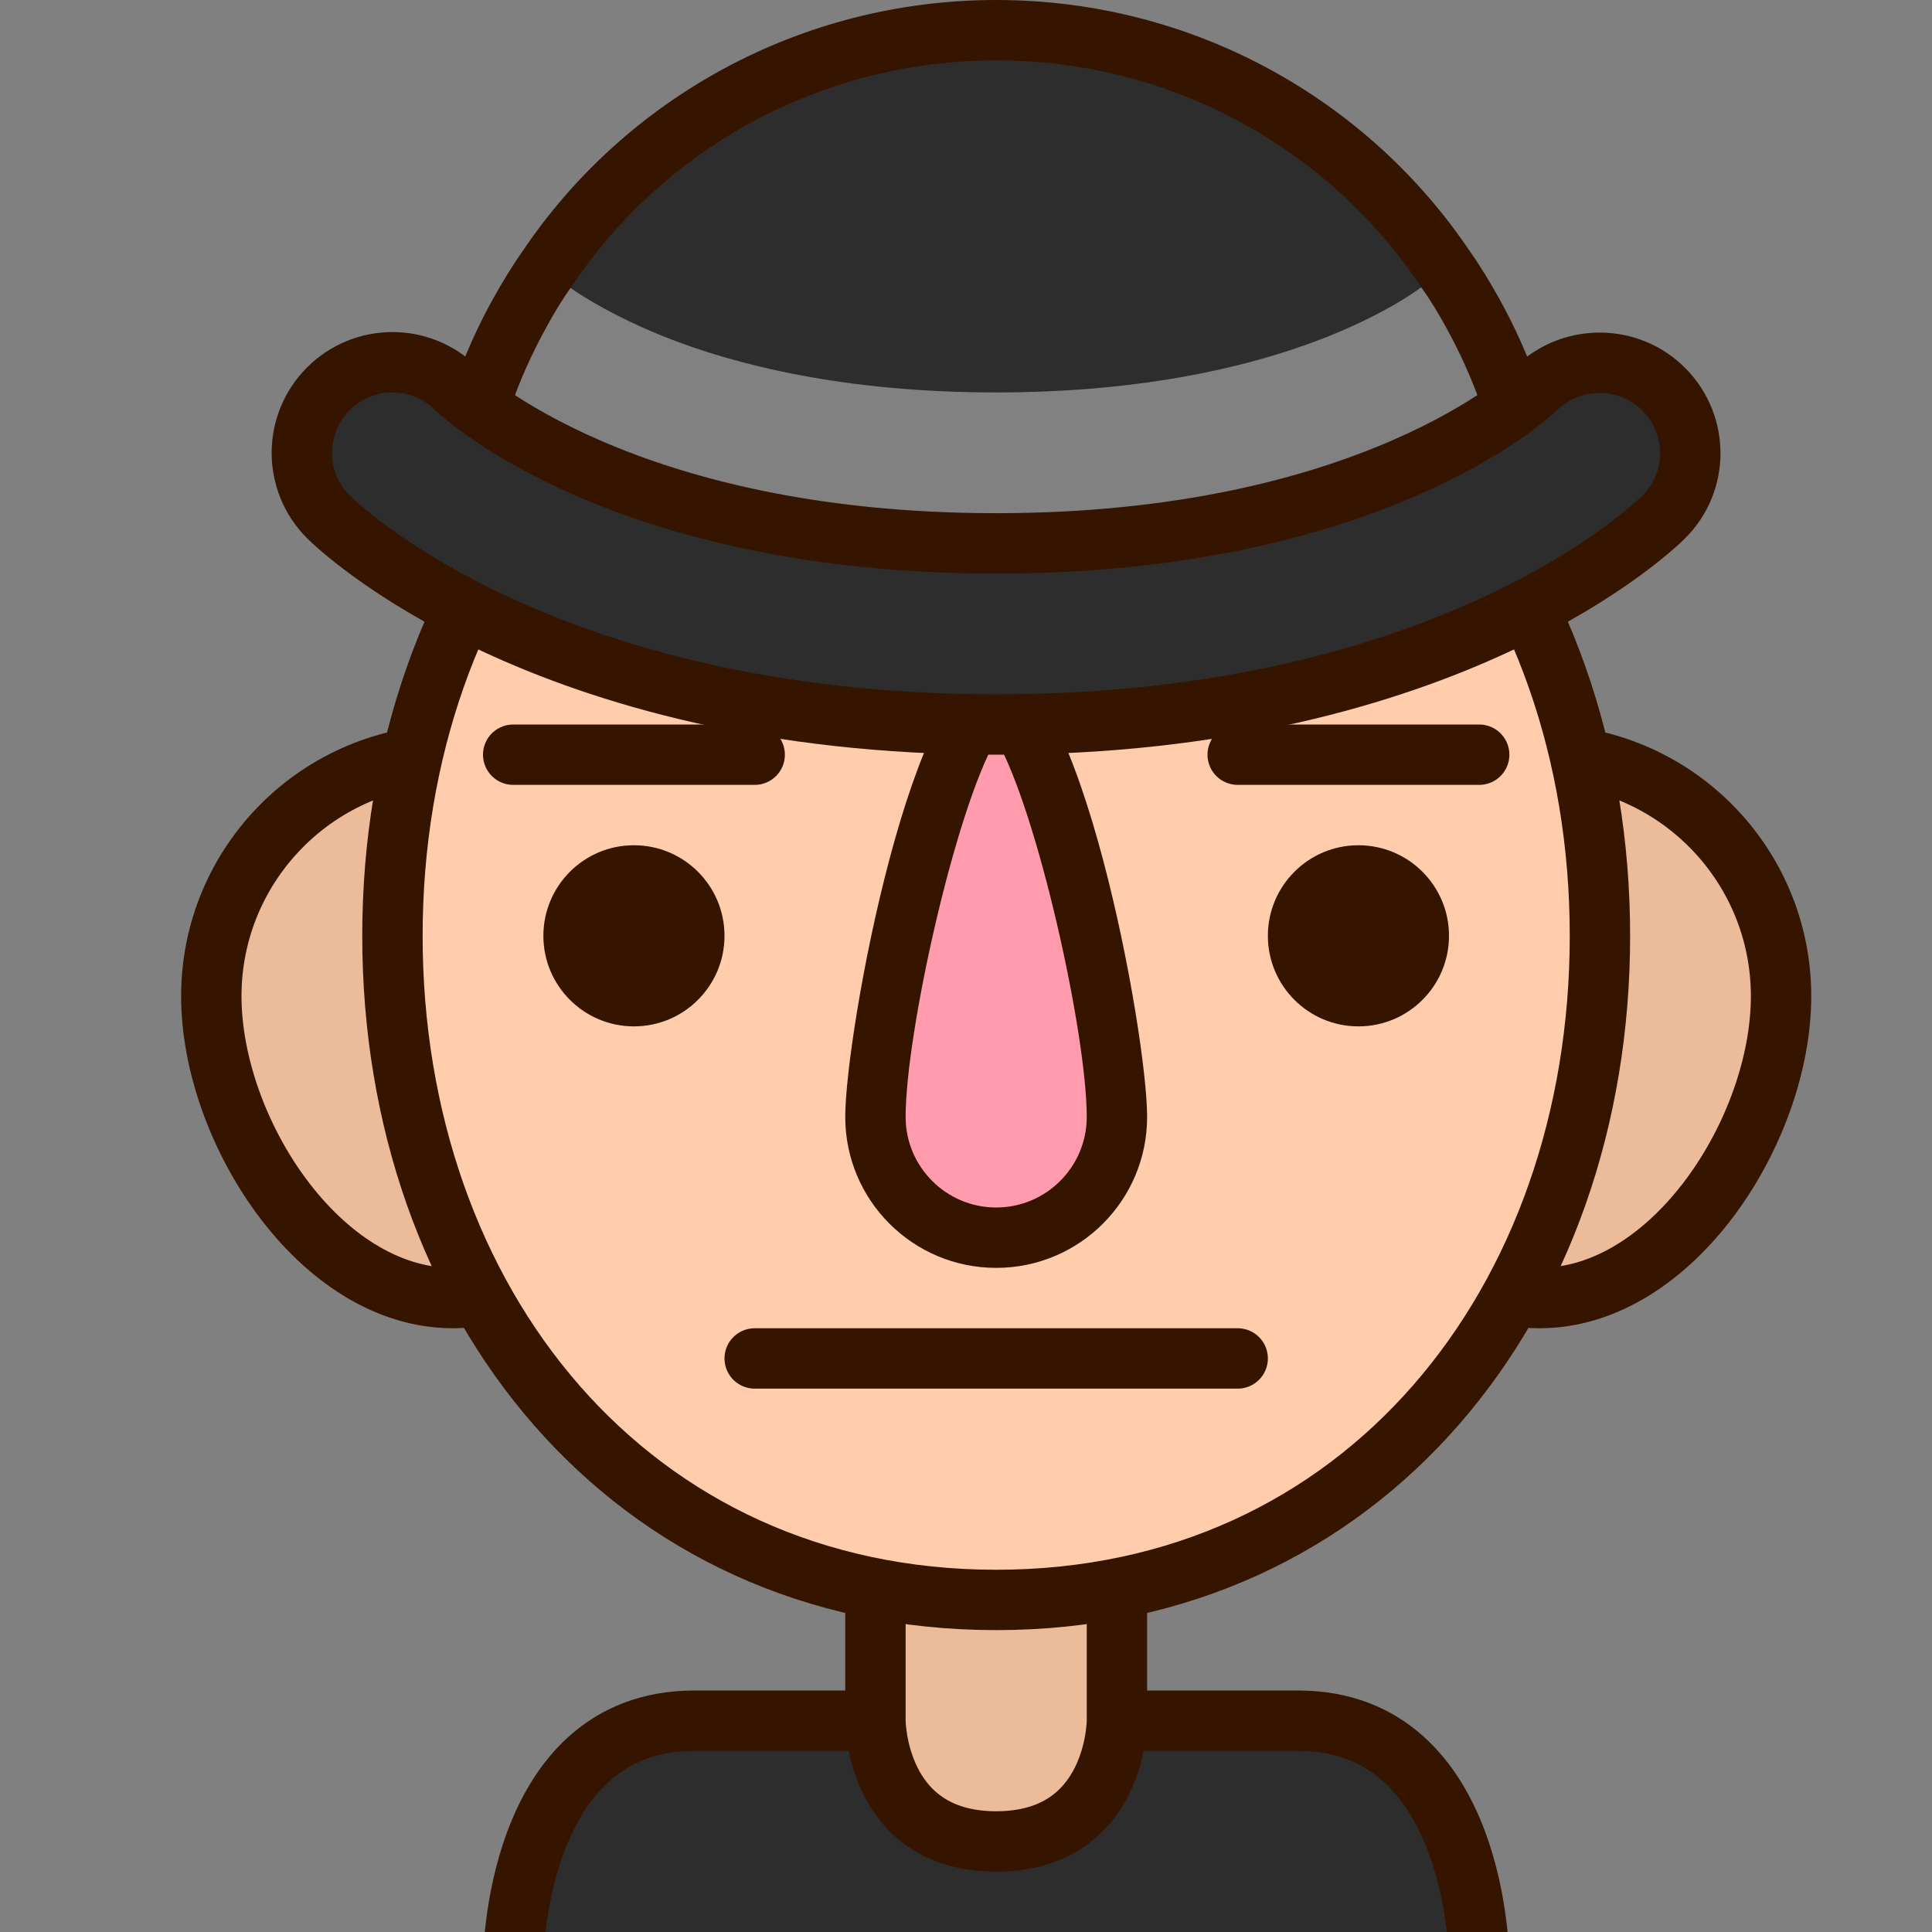 <?xml version="1.0" ?><!DOCTYPE svg  PUBLIC '-//W3C//DTD SVG 1.1//EN'  'http://www.w3.org/Graphics/SVG/1.1/DTD/svg11.dtd'><svg height="32px" id="Capa_1" style="enable-background:new 0 0 32 32;" version="1.1" viewBox="0 0 32 32" width="32px" xml:space="preserve" xmlns="http://www.w3.org/2000/svg" xmlns:xlink="http://www.w3.org/1999/xlink"><rect x="0" y="0" width="32" height="32" fill="#808080" stroke="none"/><style type="text/css">
	.st0{fill:#2D2D2D;stroke:#351500;stroke-miterlimit:10;}
	.st1{fill:#FFCDAB;}
	.st2{opacity:0.1;fill:#351500;}
	.st3{fill:none;stroke:#351500;stroke-miterlimit:10;}
	.st4{fill:none;stroke:#351500;stroke-linecap:round;stroke-miterlimit:10;}
	.st5{opacity:0.4;fill:#FF52AD;}
	.st6{fill:#351500;}
	.st7{fill:#2D2D2D;}
	.st8{fill:#FF52AD;}
	.st9{opacity:0.4;fill:#FFFFFF;}
	.st10{fill:none;}
</style><path class="st0" d="M11.5,28.5h10c3,0,3,4,3,4h-16C8.5,32.5,8.5,28.5,11.5,28.5z"/><g><path class="st1" d="M18.5,28.5c0,0,0,2-2,2s-2-2-2-2v-7h4V28.5z"/><path class="st2" d="M18.5,28.5c0,0,0,2-2,2s-2-2-2-2v-7h4V28.5z"/><path class="st3" d="M18.5,28.5c0,0,0,2-2,2s-2-2-2-2v-7h4V28.5z"/></g><g><path class="st1" d="M11.5,16.5c0-2.209-1.791-4-4-4s-4,1.791-4,4s1.791,5,4,5S11.5,18.709,11.5,16.5z"/><path class="st2" d="M11.5,16.5c0-2.209-1.791-4-4-4s-4,1.791-4,4s1.791,5,4,5S11.5,18.709,11.5,16.5z"/><path class="st3" d="M11.5,16.5c0-2.209-1.791-4-4-4s-4,1.791-4,4s1.791,5,4,5S11.5,18.709,11.5,16.5z"/></g><g><path class="st1" d="M29.5,16.5c0-2.209-1.791-4-4-4s-4,1.791-4,4s1.791,5,4,5S29.5,18.709,29.5,16.5z"/><path class="st2" d="M29.5,16.5c0-2.209-1.791-4-4-4s-4,1.791-4,4s1.791,5,4,5S29.5,18.709,29.5,16.5z"/><path class="st3" d="M29.5,16.5c0-2.209-1.791-4-4-4s-4,1.791-4,4s1.791,5,4,5S29.5,18.709,29.5,16.5z"/></g><path class="st1" d="M26.5,15.5c0-6.075-3.925-11-10-11s-10,4.925-10,11s3.925,11,10,11S26.5,21.575,26.5,15.5z"/><path class="st4" d="M26.5,15.5c0-6.075-3.925-11-10-11s-10,4.925-10,11s3.925,11,10,11S26.5,21.575,26.5,15.5z"/><g><path class="st5" d="M16.5,20.5c-1.103,0-2-0.897-2-2c0-1.868,1.229-6.852,2.004-7c0.767,0.149,1.996,5.132,1.996,7   C18.5,19.603,17.603,20.5,16.5,20.5z"/><path class="st6" d="M16.5,12.246c0.681,1.18,1.5,4.873,1.5,6.254c0,0.827-0.673,1.5-1.5,1.5c-0.827,0-1.5-0.673-1.5-1.5   C15,17.119,15.819,13.426,16.5,12.246 M16.5,11c-1.381,0-2.5,6.119-2.5,7.5s1.119,2.5,2.5,2.5s2.5-1.119,2.5-2.5S17.881,11,16.5,11   L16.5,11z"/></g><path class="st4" d="M12.5,22.5c0,0,1,0,4,0s4,0,4,0"/><line class="st4" x1="20.5" x2="24.5" y1="12.5" y2="12.5"/><path class="st7" d="M24.99,9H8.01c0.02-0.29,0.05-0.58,0.1-0.87c0.15-0.95,0.47-1.86,0.94-2.71C9.17,5.2,9.3,4.98,9.45,4.77  c0.23,0.16,0.74,0.48,1.56,0.81c1.16,0.46,2.96,0.92,5.49,0.92c4.25,0,6.43-1.3,7.04-1.74c0.16,0.22,0.29,0.44,0.41,0.66  c0.47,0.85,0.79,1.76,0.94,2.71C24.93,8.41,24.97,8.71,24.99,9z"/><path class="st8" d="M14.5,34.5"/><path class="st0" d="M25.5,9.5h-18c0-0.49,0.04-0.98,0.12-1.45c0.16-1.02,0.5-1.99,0.99-2.87c0.14-0.25,0.29-0.5,0.46-0.74  c1.6-2.38,4.34-3.94,7.43-3.94s5.83,1.56,7.43,3.94c0.17,0.24,0.32,0.49,0.46,0.74c0.49,0.88,0.83,1.85,0.99,2.87  C25.46,8.52,25.5,9.01,25.5,9.5z"/><path class="st9" d="M24.99,9H8.01c0.02-0.29,0.05-0.58,0.1-0.87c0.15-0.95,0.47-1.86,0.94-2.71C9.17,5.2,9.3,4.98,9.45,4.77  c0.23,0.16,0.74,0.48,1.56,0.81c1.16,0.46,2.96,0.92,5.49,0.92c4.25,0,6.43-1.3,7.04-1.74c0.16,0.22,0.29,0.44,0.41,0.66  c0.47,0.85,0.79,1.76,0.94,2.71C24.93,8.41,24.97,8.71,24.99,9z"/><g><path class="st0" d="M16.5,12C8.965,12,5.58,8.701,5.439,8.561c-0.586-0.585-0.586-1.536,0-2.121   C6.023,5.856,6.966,5.854,7.551,6.43C7.685,6.557,10.334,9,16.5,9c6.195,0,8.841-2.467,8.95-2.572   c0.593-0.568,1.539-0.56,2.116,0.028c0.575,0.587,0.575,1.523-0.006,2.104C27.42,8.701,24.035,12,16.5,12z"/></g><rect class="st10" height="32" width="32"/><line class="st4" x1="8.5" x2="12.5" y1="12.5" y2="12.5"/><circle class="st6" cx="10.5" cy="15.5" r="1.5"/><circle class="st6" cx="22.5" cy="15.5" r="1.5"/><g/><g/><g/><g/><g/><g/></svg>